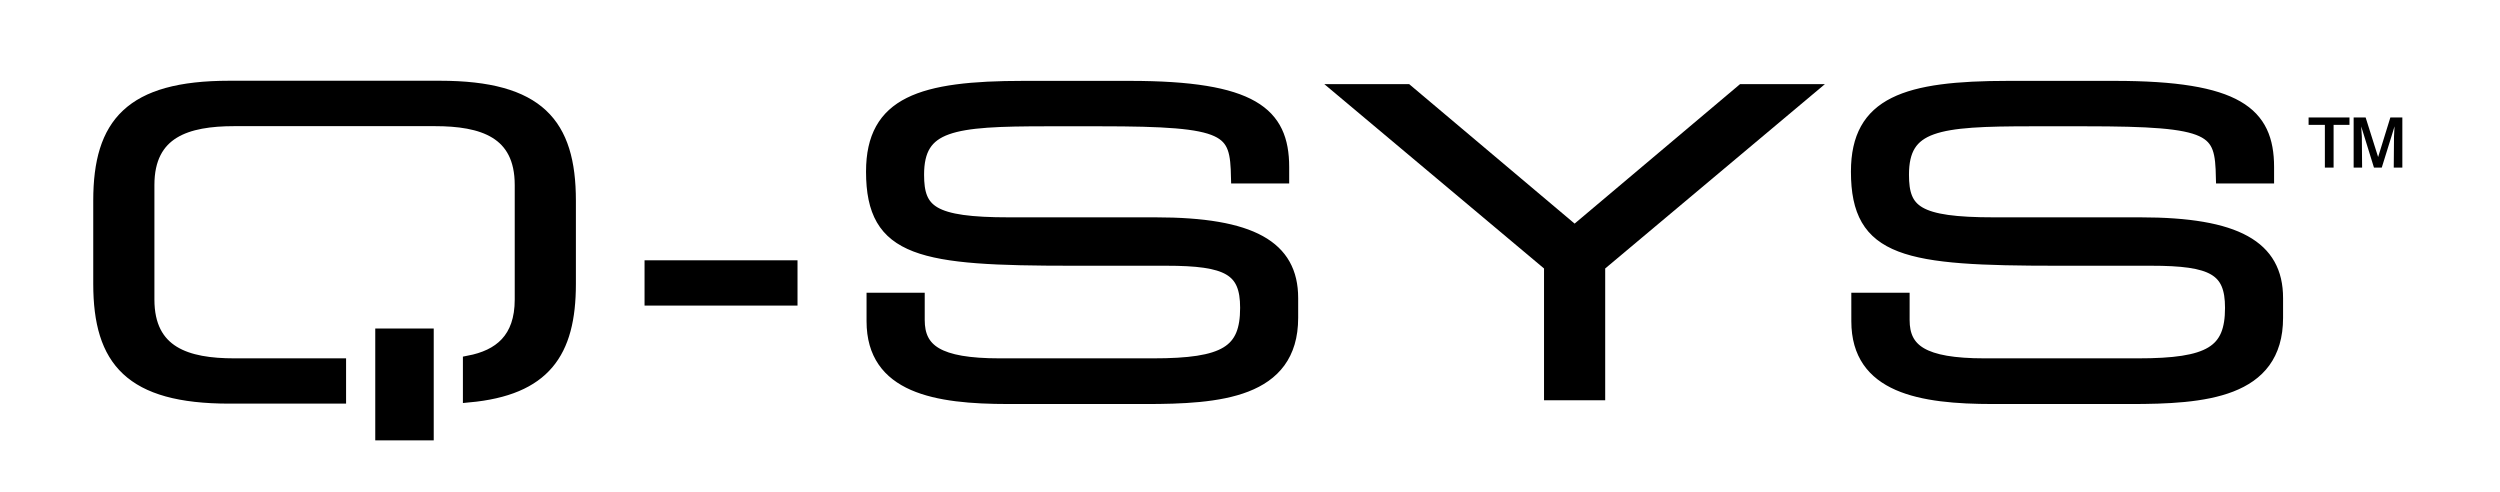 <?xml version="1.0" encoding="utf-8"?>
<!-- Generator: Adobe Illustrator 22.0.0, SVG Export Plug-In . SVG Version: 6.00 Build 0)  -->
<!DOCTYPE svg PUBLIC "-//W3C//DTD SVG 1.1//EN" "http://www.w3.org/Graphics/SVG/1.1/DTD/svg11.dtd">
<svg version="1.1" id="Layer_1" xmlns="http://www.w3.org/2000/svg" xmlns:xlink="http://www.w3.org/1999/xlink" x="0px" y="0px"
	 viewBox="0 0 1920 378" style="enable-background:new 0 0 1920 378;" xml:space="preserve">
<style type="text/css">
	.st0{stroke:#000000;stroke-width:8.974;}
	.st1{fill:none;}
</style>
<g>
	<g>
		<path class="st0" d="M499.5,204.4H608v25.8H499.5V204.4z"/>
		<path class="st0" d="M670,229.3h35.7v16.5c0,22.9,14.7,33.9,62,33.9h117.9c55.1,0,71.3-9.7,71.3-43.3c0-29.4-14-36.8-61.3-36.8
			h-72.1c-115.9,0-153.9-5.8-153.9-67.8c0-53.3,38-65.2,116.3-65.2h81.8c94.2,0,117.9,20,117.9,61.7v8.1h-35.7
			c-0.8-37.2-5.4-43.9-105.1-43.9h-40.3c-73.3,0-99.3,3.2-99.3,41.7c0,27.8,10.5,37.2,69.8,37.2h112.4c74,0,105.1,17.8,105.1,57.5
			v15.2c0,57.5-56.6,61.7-112.8,61.7H774.3c-55.4,0-104.3-8.1-104.3-59.1V229.3z"/>
		<path class="st0" d="M1190.3,204.1l-160.9-135h51.2l128.7,108.5L1338,69.1h51.2l-160.9,135v98.8h-38V204.1z"/>
		<path class="st0" d="M1426.4,229.3h35.7v16.5c0,22.9,14.7,33.9,62,33.9h117.9c55.1,0,71.3-9.7,71.3-43.3c0-29.4-14-36.8-61.3-36.8
			h-72.1c-115.9,0-153.9-5.8-153.9-67.8c0-53.3,38-65.2,116.3-65.2h81.8c94.2,0,117.9,20,117.9,61.7v8.1h-35.7
			c-0.8-37.2-5.4-43.9-105.1-43.9h-40.3c-73.3,0-99.3,3.2-99.3,41.7c0,27.8,10.5,37.2,69.8,37.2h112.4c74,0,105.1,17.8,105.1,57.5
			v15.2c0,57.5-56.6,61.7-112.8,61.7h-105.5c-55.4,0-104.3-8.1-104.3-59.1V229.3z"/>
	</g>
	<g>
		<path class="st1" d="M288.2,213.3v66.4h44.9v-73.3H360v71.1c23.4-4.5,39.8-17.3,39.8-47.6v-87.9c0-40.7-29.5-49.7-65.9-49.7H180
			c-36.4,0-65.9,9-65.9,49.7v87.9c0,40.7,29.5,49.7,65.9,49.7h81.3v-66.4H288.2z"/>
		<rect x="288.2" y="252.3" width="44.9" height="85.9"/>
		<path class="st0" d="M337.8,66.5H176.1c-76,0-100,28.4-100,87.5v64c0,59.1,24,87.5,100,87.5h85.2v-25.8H180
			c-36.4,0-65.9-9-65.9-49.7v-87.9c0-40.7,29.5-49.7,65.9-49.7h153.9c36.4,0,65.9,9,65.9,49.7v87.9c0,30.3-16.4,43.1-39.8,47.6v27
			c58.4-5.4,77.8-33.6,77.8-86.5v-64C437.8,94.9,413.8,66.5,337.8,66.5z"/>
	</g>
	<g>
		<g>
			<path d="M1792.2,128.7h-6.7V95.9H1773v-5.7h31.4v5.7h-12.2V128.7z M1845,128.7h-6.6l0.2-23.8l0.4-7.9l-2,6.6l-7.8,25.1h-6
				l-7.8-25.2l-2-6.4l0.5,7.8l0.2,23.8h-6.5V90.2h9.2l9.6,30.4l9.4-30.4h9.2V128.7z"/>
		</g>
	</g>
</g>
</svg>
